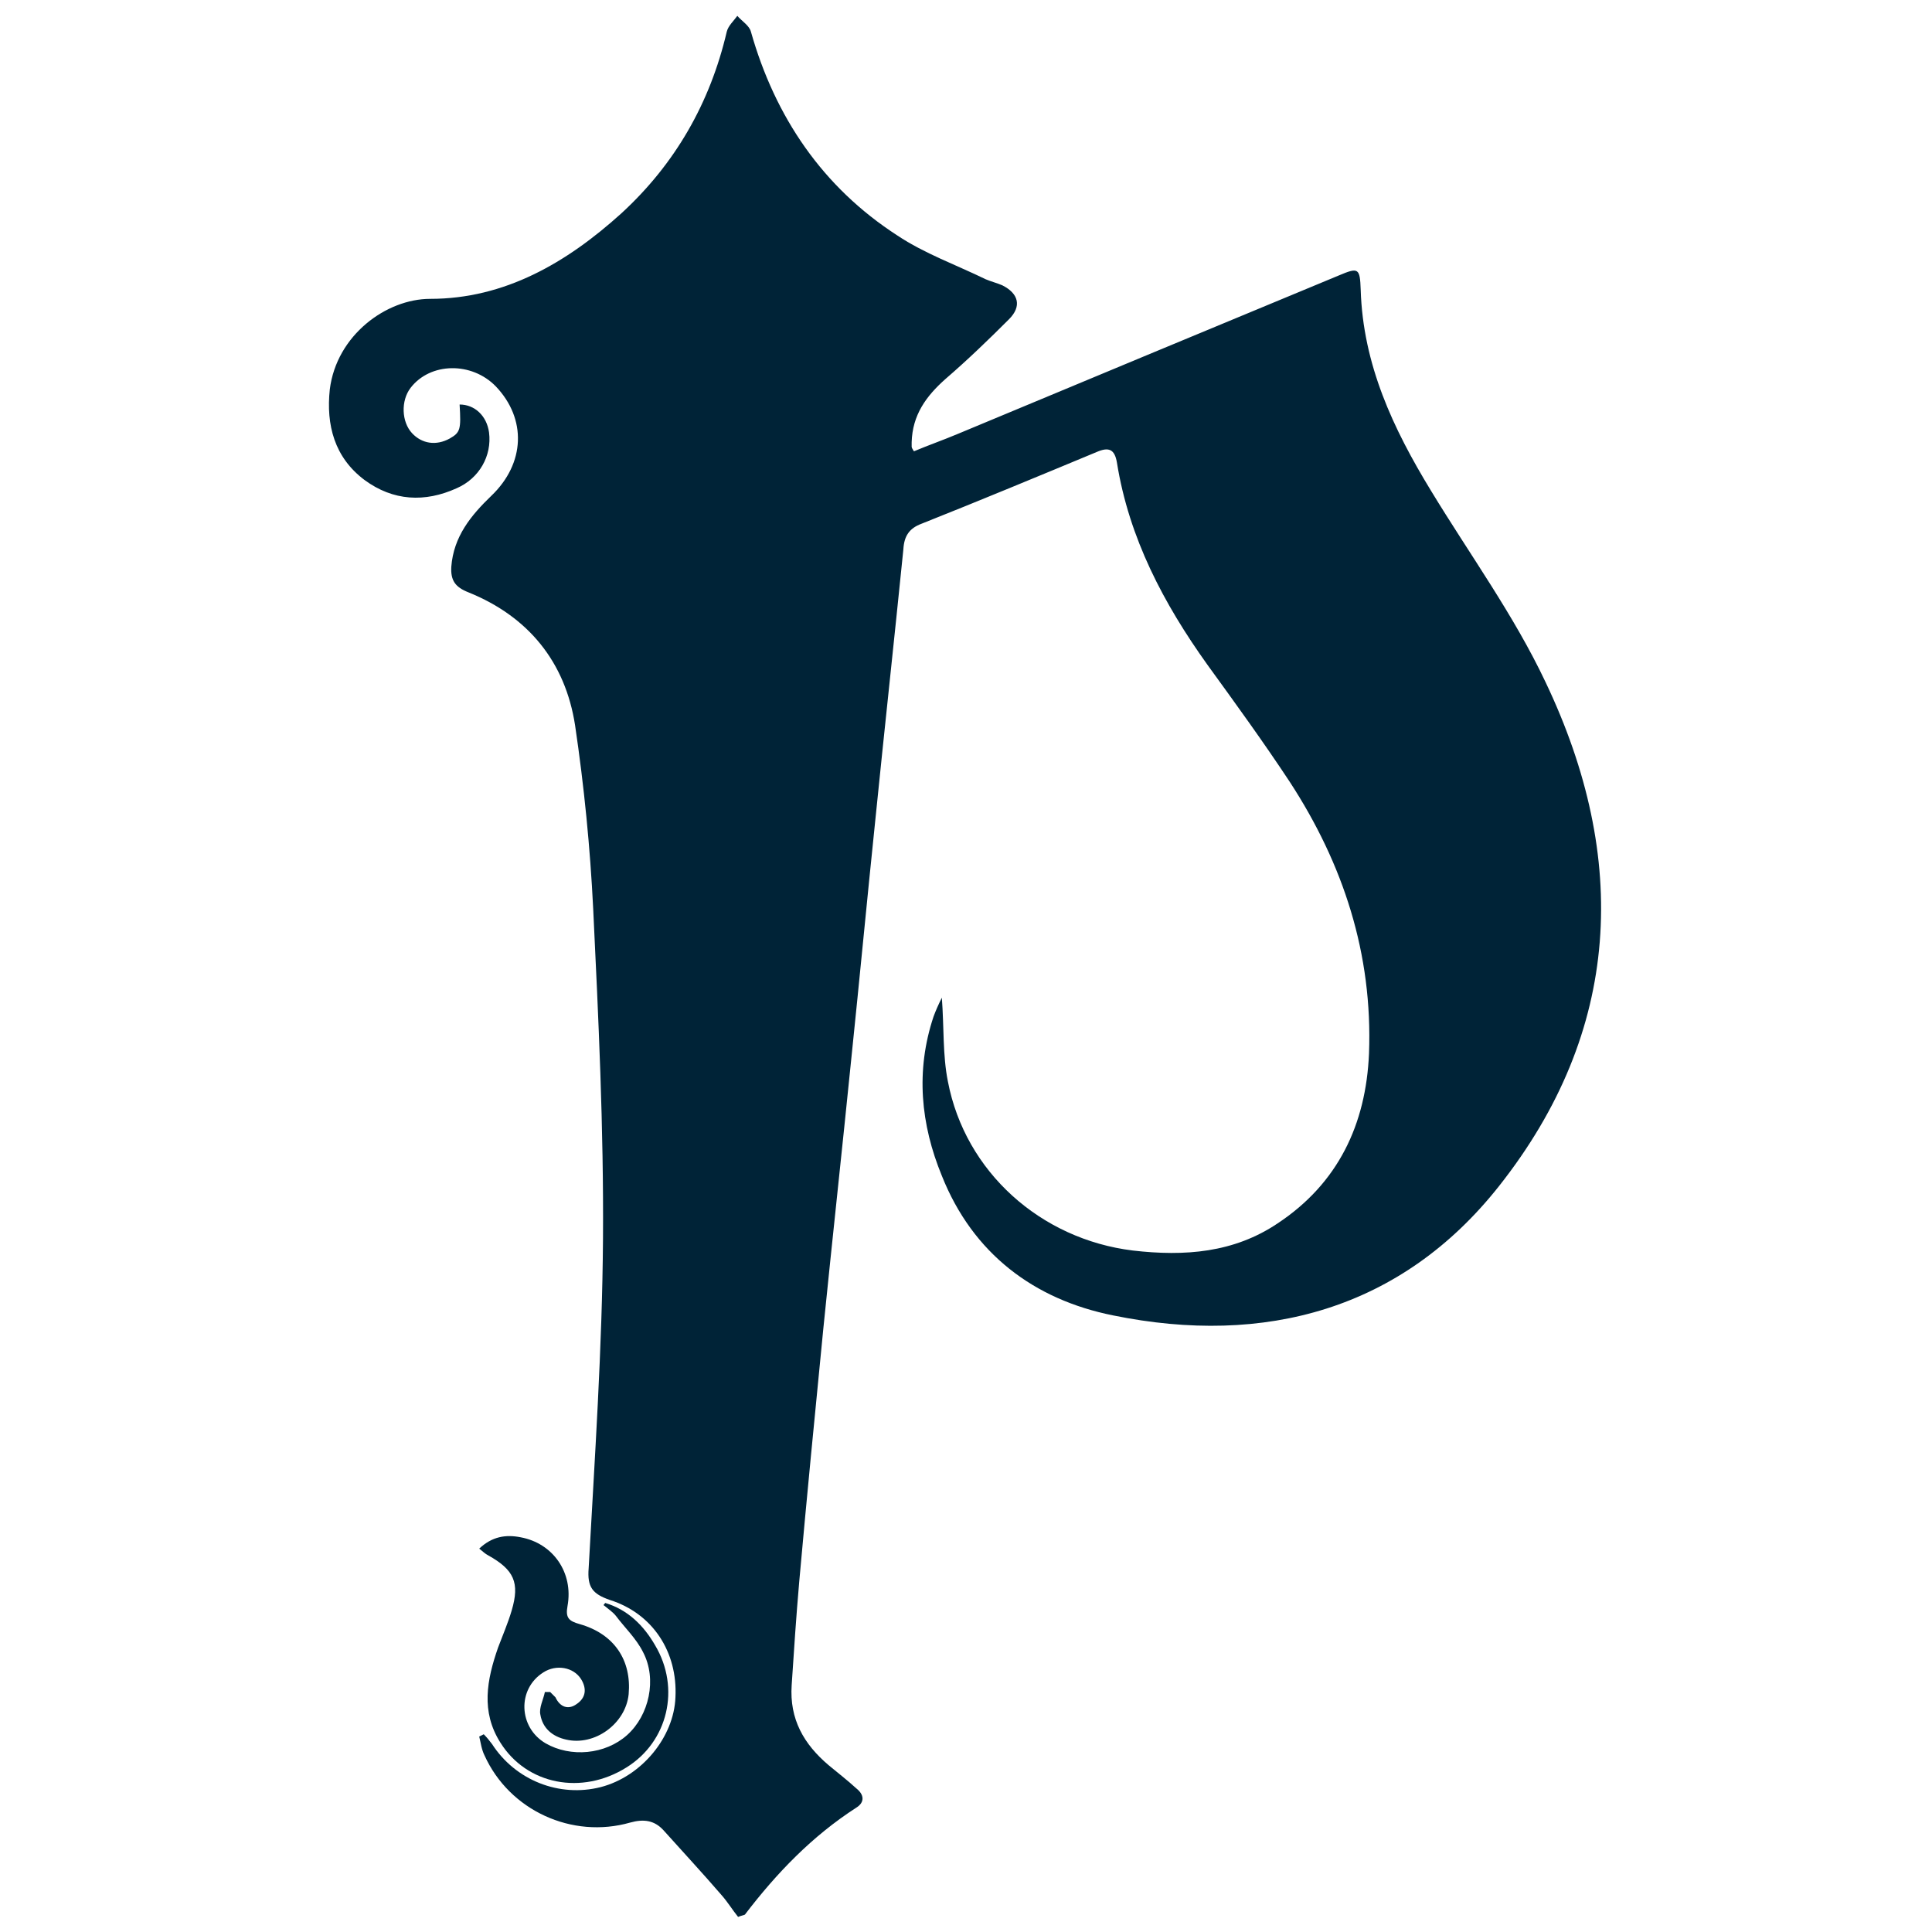 <?xml version="1.0" encoding="utf-8"?>
<!-- Generator: Adobe Illustrator 24.3.0, SVG Export Plug-In . SVG Version: 6.00 Build 0)  -->
<svg version="1.1" id="Layer_1" xmlns="http://www.w3.org/2000/svg" xmlns:xlink="http://www.w3.org/1999/xlink" x="0px" y="0px"
	 viewBox="0 0 256 256" style="enable-background:new 0 0 256 256;" xml:space="preserve">
<style type="text/css">
	.st0{fill:#002337;}
</style>
<g>
	<path class="st0" d="M97.8,254c-0.8-1-1.4-2-2.2-2.9c-2.5-2.9-5.1-5.7-7.7-8.6c-1.2-1.3-2.6-1.5-4.4-1c-7.7,2.2-16-1.6-19.3-8.9
		c-0.4-0.8-0.5-1.7-0.7-2.5c0.2-0.1,0.4-0.2,0.6-0.3c0.4,0.4,0.8,0.9,1.1,1.3c3.1,4.8,8.9,7.1,14.4,5.7c5.4-1.4,9.7-6.6,9.9-11.9
		c0.3-6-3-11.1-8.7-12.9c-2.3-0.8-3-1.7-2.8-4.2c0.8-14.6,1.8-29.1,1.9-43.7c0.1-14.6-0.6-29.2-1.3-43.7c-0.4-8.1-1.2-16.2-2.4-24.3
		c-1.3-8.4-6.2-14.4-14.1-17.6c-1.8-0.7-2.4-1.6-2.3-3.4c0.3-4,2.6-6.8,5.3-9.4c4.5-4.3,4.7-10.2,0.6-14.5
		c-3.2-3.3-8.7-3.2-11.3,0.2c-1.3,1.7-1.2,4.5,0.2,6c1.3,1.4,3.2,1.7,5,0.7c1.4-0.8,1.5-1.2,1.3-4.5c2,0,3.6,1.5,3.9,3.7
		c0.4,3.1-1.3,6.1-4.3,7.4c-4.2,1.9-8.4,1.7-12.2-1.1c-4-3-5.1-7.3-4.6-12c0.9-7.2,7.5-12,13.3-12c9.9,0,18.1-4.8,25.3-11.3
		c7.2-6.6,11.8-14.7,14-24.1c0.2-0.8,0.9-1.4,1.4-2.1c0.6,0.7,1.6,1.3,1.8,2.1c3.2,11.3,9.5,20.6,19.4,27c3.6,2.4,7.8,3.9,11.7,5.8
		c0.7,0.3,1.5,0.5,2.2,0.8c2.2,1.1,2.6,2.8,0.9,4.5c-2.7,2.7-5.5,5.4-8.4,7.9c-2.6,2.3-4.4,4.8-4.5,8.4c0,0.2,0,0.4,0,0.6
		c0,0.1,0.1,0.3,0.3,0.6c1.9-0.8,3.9-1.5,5.8-2.3c16.8-7,33.6-14,50.5-21c2.6-1.1,2.8-1,2.9,1.9c0.3,9.9,4.3,18.4,9.3,26.6
		c5.1,8.4,11,16.5,15.2,25.4c11.1,23.3,10.1,46.2-6.2,66.8c-12.9,16.3-31,21.2-51.1,17.1c-10.5-2.1-18.6-8.2-22.7-18.5
		c-2.8-6.8-3.5-13.9-1.1-21.1c0.3-0.8,0.6-1.5,1.1-2.5c0.3,4,0.1,7.6,0.8,11.1c2.3,12,12.3,20.9,24.5,22.4
		c6.9,0.8,13.4,0.3,19.2-3.6c8-5.3,11.7-13.1,12.1-22.5c0.5-13.2-3.4-25.1-10.5-36c-3.5-5.3-7.2-10.4-10.9-15.5
		c-5.8-8.1-10.4-16.8-12-26.8c-0.3-1.8-1.1-2.1-2.7-1.4c-7.7,3.2-15.4,6.4-23.2,9.5c-1.6,0.6-2.3,1.6-2.4,3.4
		c-1.2,11.9-2.5,23.8-3.7,35.7c-1.1,10.6-2.1,21.2-3.2,31.8c-1.2,11.9-2.5,23.8-3.7,35.7c-1.1,11.2-2.2,22.4-3.2,33.6
		c-0.4,4.6-0.7,9.1-1,13.7c-0.3,4.5,1.6,7.8,4.9,10.6c1.2,1,2.5,2,3.7,3.1c1,0.8,1.1,1.8,0,2.5c-5.9,3.8-10.6,8.7-14.8,14.2
		C98.5,253.8,98.3,253.8,97.8,254z"/>
	<path class="st0" d="M80.2,212.4c3,0.9,5.1,3,6.6,5.6c3.4,5.7,1.7,12.8-3.8,16.2c-5.9,3.7-13.2,2.3-16.7-3.3
		c-2.6-4.1-1.8-8.3-0.3-12.6c0.6-1.6,1.3-3.2,1.8-4.9c1.1-3.7,0.3-5.4-3.1-7.3c-0.4-0.2-0.7-0.5-1.2-0.9c1.7-1.6,3.5-1.9,5.5-1.5
		c4.3,0.8,7,4.7,6.2,9.1c-0.3,1.6,0.2,2,1.6,2.4c4.6,1.3,6.9,4.8,6.5,9.3c-0.4,3.9-4.5,6.9-8.3,6c-1.8-0.4-3.1-1.5-3.4-3.3
		c-0.2-0.9,0.4-2,0.6-3c0.2,0,0.5,0,0.7,0c0.2,0.2,0.5,0.5,0.7,0.7c0.6,1.3,1.7,1.7,2.8,0.9c1.2-0.8,1.4-2,0.6-3.3
		c-1-1.6-3.3-2-5-0.9c-3.5,2.2-3.3,7.3,0.3,9.4c3.3,1.9,7.9,1.5,10.8-1.1c2.9-2.6,4-7.4,2.1-11c-0.9-1.8-2.4-3.2-3.6-4.8
		c-0.4-0.5-1-0.9-1.6-1.4C79.9,212.8,80,212.6,80.2,212.4z"/>
</g>
</svg>
